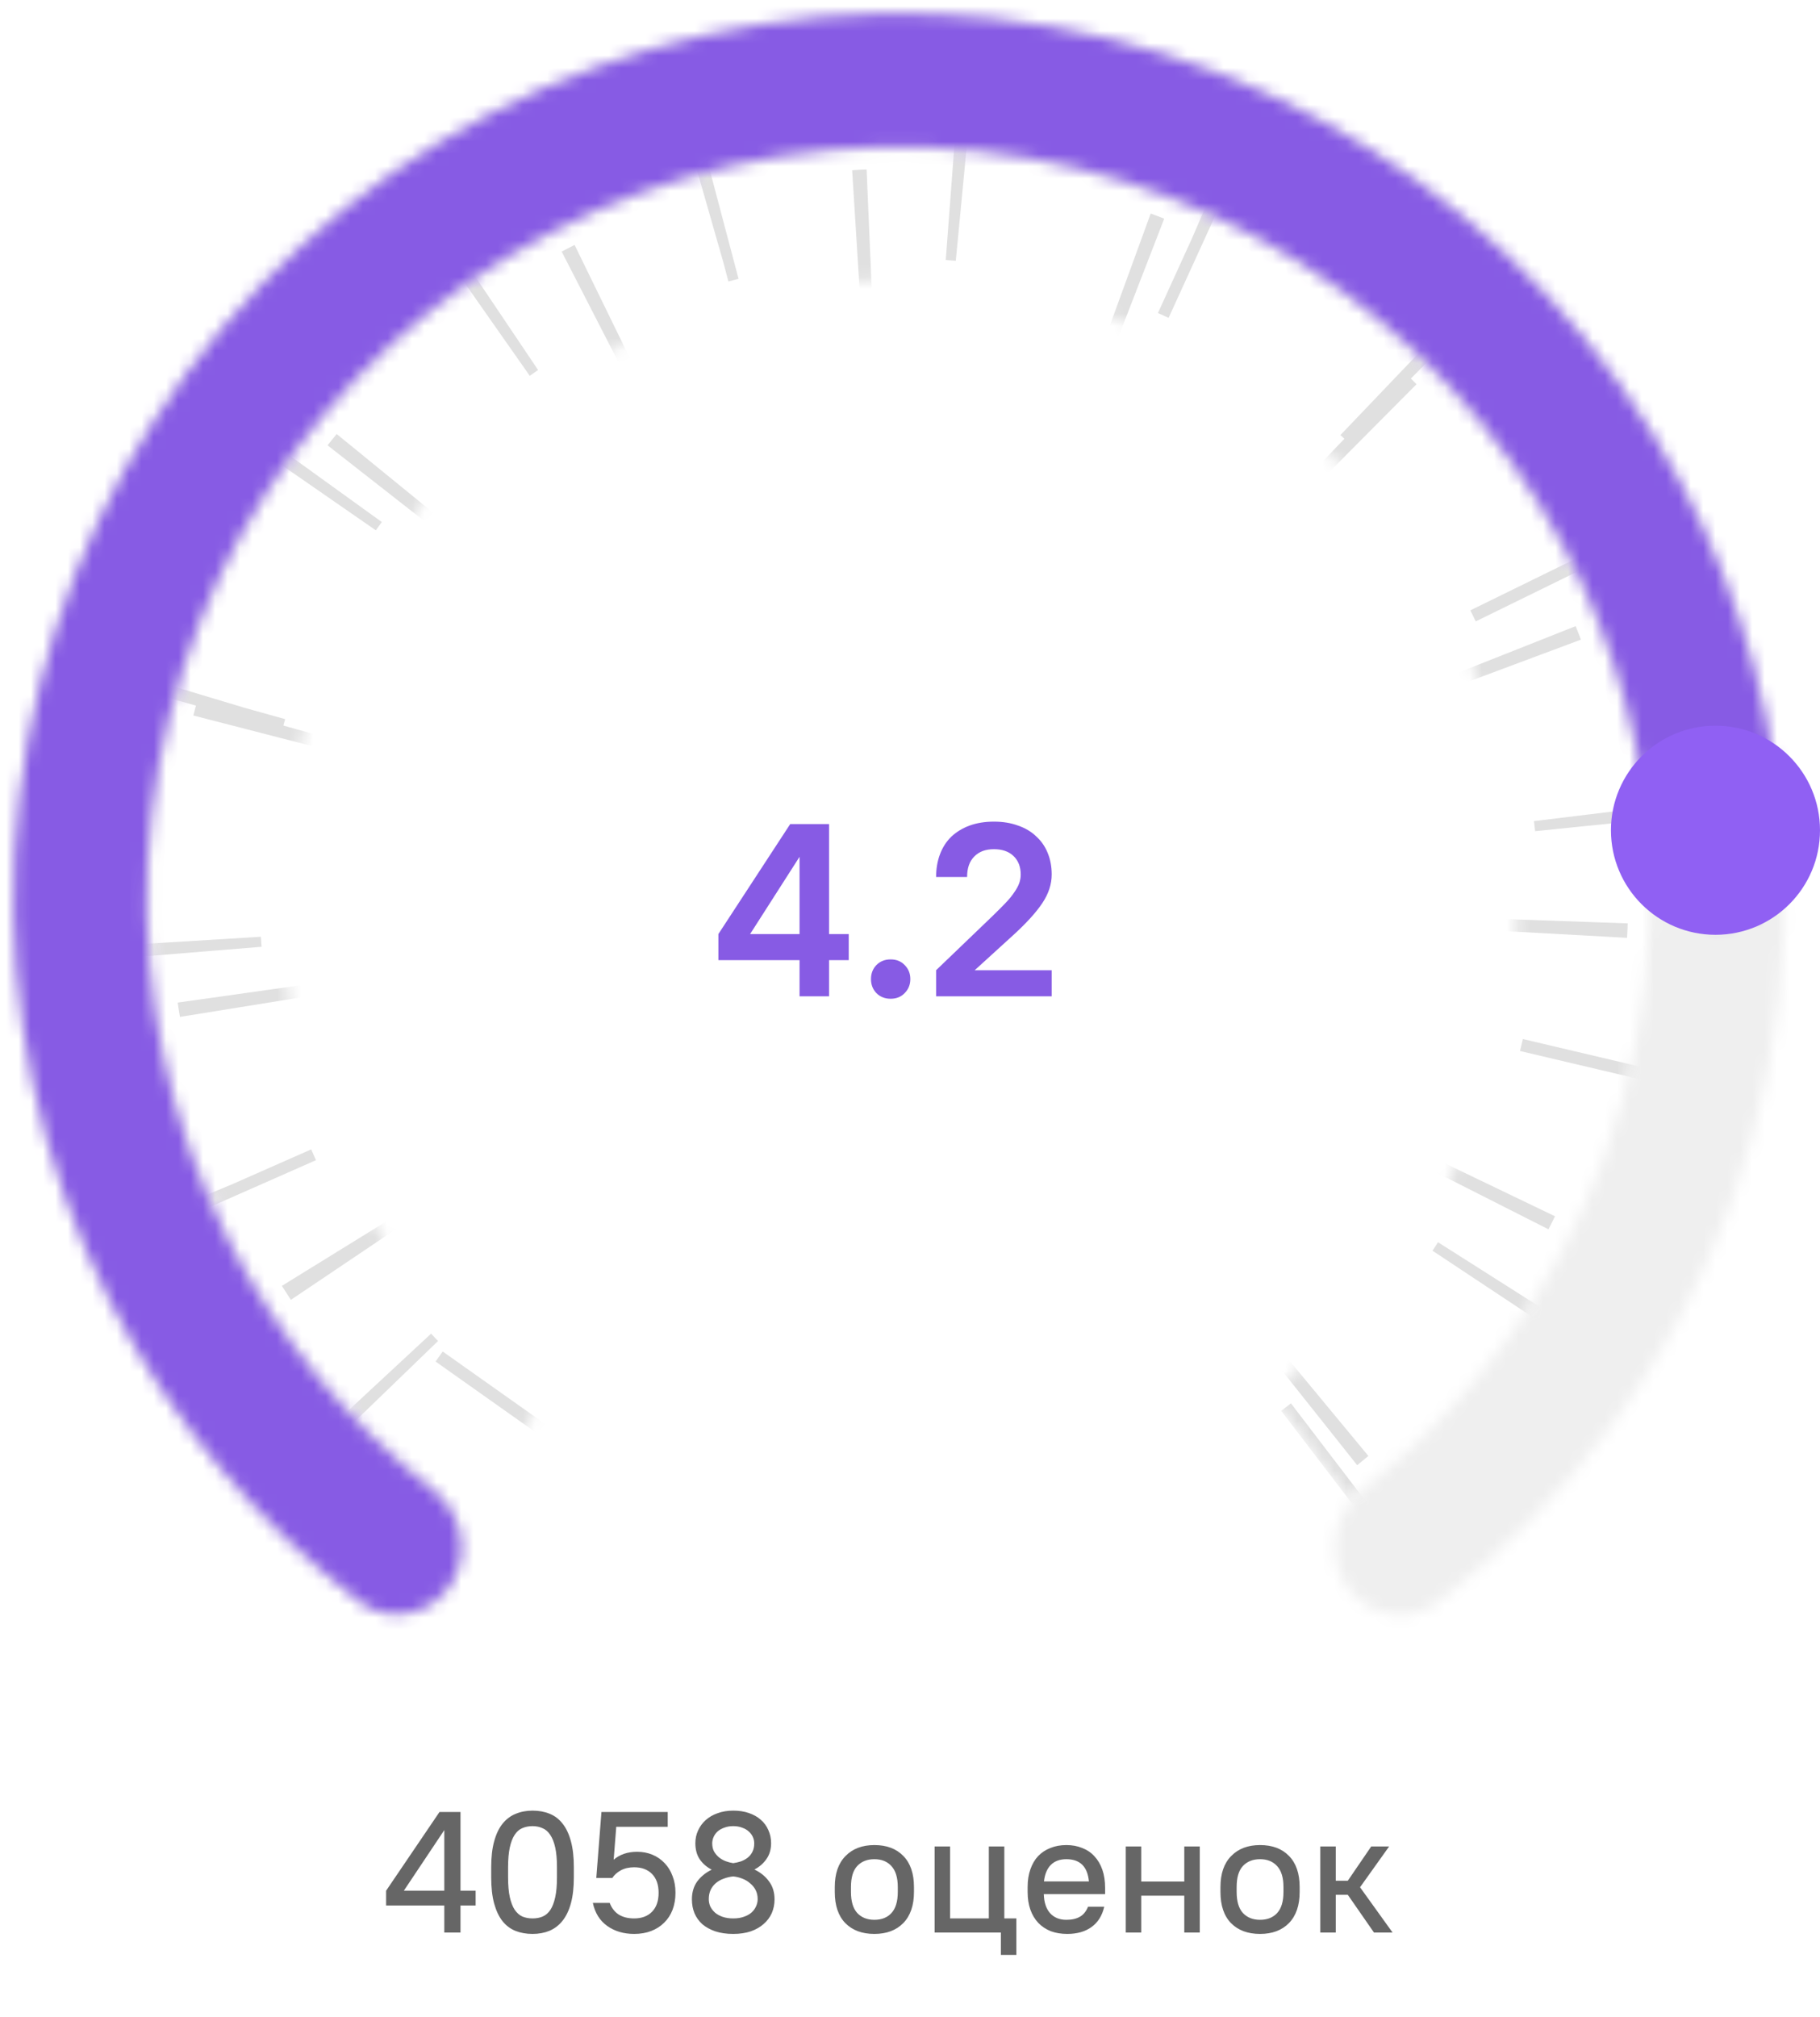 <svg width="148" height="164" viewBox="0 0 148 164" fill="none" xmlns="http://www.w3.org/2000/svg">
<path d="M31.398 153.716L35.738 147.318H37.446V153.716H38.678V154.92H37.446V157.118H36.13V154.92H31.398V153.716ZM36.13 153.716V148.788L32.84 153.716H36.13ZM43.304 157.23C42.791 157.23 42.324 157.146 41.904 156.978C41.493 156.81 41.144 156.544 40.854 156.18C40.565 155.807 40.341 155.331 40.182 154.752C40.023 154.164 39.944 153.455 39.944 152.624V151.812C39.944 150.991 40.023 150.291 40.182 149.712C40.341 149.124 40.565 148.648 40.854 148.284C41.153 147.911 41.508 147.64 41.918 147.472C42.338 147.295 42.8 147.206 43.304 147.206C43.818 147.206 44.279 147.29 44.69 147.458C45.11 147.626 45.465 147.897 45.754 148.27C46.044 148.634 46.267 149.11 46.426 149.698C46.585 150.277 46.664 150.981 46.664 151.812V152.624C46.664 153.445 46.585 154.15 46.426 154.738C46.267 155.317 46.039 155.793 45.74 156.166C45.451 156.53 45.096 156.801 44.676 156.978C44.266 157.146 43.808 157.23 43.304 157.23ZM43.304 155.97C43.612 155.97 43.888 155.919 44.13 155.816C44.382 155.704 44.592 155.522 44.76 155.27C44.928 155.009 45.059 154.663 45.152 154.234C45.245 153.805 45.292 153.268 45.292 152.624V151.812C45.292 151.168 45.245 150.636 45.152 150.216C45.059 149.787 44.923 149.441 44.746 149.18C44.578 148.919 44.368 148.737 44.116 148.634C43.873 148.522 43.603 148.466 43.304 148.466C42.996 148.466 42.716 148.522 42.464 148.634C42.221 148.737 42.016 148.919 41.848 149.18C41.68 149.432 41.55 149.773 41.456 150.202C41.363 150.631 41.316 151.168 41.316 151.812V152.624C41.316 153.268 41.363 153.805 41.456 154.234C41.55 154.654 41.68 154.995 41.848 155.256C42.026 155.517 42.236 155.704 42.478 155.816C42.73 155.919 43.005 155.97 43.304 155.97ZM51.569 157.23C50.72 157.23 49.992 157.015 49.385 156.586C48.778 156.157 48.386 155.531 48.209 154.71H49.581C49.74 155.13 49.987 155.447 50.323 155.662C50.659 155.867 51.074 155.97 51.569 155.97C52.185 155.97 52.67 155.788 53.025 155.424C53.38 155.06 53.557 154.547 53.557 153.884C53.557 153.231 53.38 152.722 53.025 152.358C52.67 151.994 52.185 151.812 51.569 151.812C51.149 151.812 50.785 151.896 50.477 152.064C50.178 152.232 49.95 152.437 49.791 152.68H48.489L48.909 147.318H54.299V148.522H50.113L49.903 151.196C50.407 150.767 51.042 150.552 51.807 150.552C52.255 150.552 52.67 150.631 53.053 150.79C53.436 150.949 53.767 151.177 54.047 151.476C54.327 151.765 54.542 152.115 54.691 152.526C54.85 152.927 54.929 153.38 54.929 153.884C54.929 154.388 54.85 154.85 54.691 155.27C54.532 155.681 54.304 156.031 54.005 156.32C53.716 156.609 53.366 156.833 52.955 156.992C52.544 157.151 52.082 157.23 51.569 157.23ZM59.625 157.23C59.075 157.23 58.589 157.16 58.169 157.02C57.758 156.88 57.408 156.689 57.119 156.446C56.839 156.194 56.624 155.895 56.475 155.55C56.335 155.205 56.265 154.827 56.265 154.416C56.265 153.847 56.41 153.361 56.699 152.96C56.998 152.559 57.39 152.241 57.875 152.008C57.465 151.793 57.138 151.509 56.895 151.154C56.662 150.799 56.545 150.365 56.545 149.852C56.545 149.479 56.62 149.133 56.769 148.816C56.919 148.489 57.124 148.209 57.385 147.976C57.656 147.733 57.978 147.547 58.351 147.416C58.734 147.276 59.158 147.206 59.625 147.206C60.101 147.206 60.526 147.271 60.899 147.402C61.282 147.533 61.604 147.715 61.865 147.948C62.136 148.181 62.341 148.461 62.481 148.788C62.63 149.115 62.705 149.469 62.705 149.852C62.705 150.356 62.579 150.785 62.327 151.14C62.084 151.495 61.758 151.779 61.347 151.994C61.842 152.227 62.239 152.549 62.537 152.96C62.836 153.361 62.985 153.847 62.985 154.416C62.985 154.817 62.91 155.191 62.761 155.536C62.612 155.872 62.392 156.166 62.103 156.418C61.823 156.67 61.473 156.871 61.053 157.02C60.633 157.16 60.157 157.23 59.625 157.23ZM59.625 151.476C59.831 151.448 60.036 151.401 60.241 151.336C60.447 151.261 60.629 151.163 60.787 151.042C60.955 150.911 61.086 150.753 61.179 150.566C61.282 150.37 61.333 150.137 61.333 149.866C61.333 149.689 61.296 149.516 61.221 149.348C61.147 149.18 61.035 149.031 60.885 148.9C60.745 148.769 60.568 148.667 60.353 148.592C60.139 148.508 59.896 148.466 59.625 148.466C59.355 148.466 59.112 148.508 58.897 148.592C58.682 148.667 58.501 148.769 58.351 148.9C58.211 149.031 58.104 149.18 58.029 149.348C57.955 149.516 57.917 149.689 57.917 149.866C57.917 150.127 57.968 150.351 58.071 150.538C58.183 150.725 58.319 150.883 58.477 151.014C58.645 151.145 58.827 151.247 59.023 151.322C59.228 151.397 59.429 151.448 59.625 151.476ZM59.625 155.97C59.943 155.97 60.222 155.928 60.465 155.844C60.717 155.76 60.927 155.648 61.095 155.508C61.263 155.359 61.389 155.191 61.473 155.004C61.566 154.808 61.613 154.607 61.613 154.402C61.613 154.122 61.557 153.875 61.445 153.66C61.333 153.445 61.184 153.263 60.997 153.114C60.82 152.955 60.61 152.829 60.367 152.736C60.134 152.643 59.886 152.582 59.625 152.554C59.355 152.582 59.098 152.643 58.855 152.736C58.612 152.82 58.398 152.941 58.211 153.1C58.034 153.249 57.894 153.431 57.791 153.646C57.688 153.861 57.637 154.113 57.637 154.402C57.637 154.617 57.679 154.817 57.763 155.004C57.856 155.191 57.987 155.359 58.155 155.508C58.323 155.648 58.529 155.76 58.771 155.844C59.023 155.928 59.308 155.97 59.625 155.97ZM71.103 157.23C70.104 157.23 69.316 156.936 68.737 156.348C68.168 155.76 67.883 154.915 67.883 153.814V153.422C67.883 152.33 68.172 151.49 68.751 150.902C69.33 150.305 70.114 150.006 71.103 150.006C72.102 150.006 72.886 150.3 73.455 150.888C74.034 151.476 74.323 152.321 74.323 153.422V153.814C74.323 154.906 74.034 155.751 73.455 156.348C72.876 156.936 72.092 157.23 71.103 157.23ZM71.103 156.082C71.691 156.082 72.153 155.9 72.489 155.536C72.834 155.163 73.007 154.589 73.007 153.814V153.422C73.007 152.657 72.834 152.087 72.489 151.714C72.153 151.341 71.691 151.154 71.103 151.154C70.515 151.154 70.048 151.341 69.703 151.714C69.367 152.078 69.199 152.647 69.199 153.422V153.814C69.199 154.579 69.367 155.149 69.703 155.522C70.048 155.895 70.515 156.082 71.103 156.082ZM81.39 157.118H76V150.118H77.26V155.97H80.41V150.118H81.67V155.97H82.65V158.938H81.39V157.118ZM86.785 157.23C86.29 157.23 85.842 157.155 85.441 157.006C85.049 156.847 84.713 156.623 84.433 156.334C84.153 156.035 83.938 155.676 83.789 155.256C83.639 154.836 83.565 154.355 83.565 153.814V153.422C83.565 152.881 83.639 152.4 83.789 151.98C83.938 151.551 84.148 151.191 84.419 150.902C84.699 150.613 85.03 150.393 85.413 150.244C85.805 150.085 86.239 150.006 86.715 150.006C87.191 150.006 87.62 150.085 88.003 150.244C88.395 150.393 88.726 150.617 88.997 150.916C89.277 151.215 89.491 151.579 89.641 152.008C89.79 152.437 89.865 152.932 89.865 153.492V153.996H84.881C84.899 154.659 85.067 155.172 85.385 155.536C85.711 155.9 86.155 156.082 86.715 156.082C87.163 156.082 87.531 155.998 87.821 155.83C88.11 155.662 88.329 155.391 88.479 155.018H89.795C89.627 155.746 89.281 156.297 88.759 156.67C88.245 157.043 87.587 157.23 86.785 157.23ZM86.715 151.154C86.183 151.154 85.763 151.308 85.455 151.616C85.147 151.924 84.96 152.372 84.895 152.96H88.549C88.437 151.756 87.825 151.154 86.715 151.154ZM91.545 150.118H92.805V152.974H96.305V150.118H97.565V157.118H96.305V154.122H92.805V157.118H91.545V150.118ZM102.466 157.23C101.468 157.23 100.679 156.936 100.1 156.348C99.531 155.76 99.246 154.915 99.246 153.814V153.422C99.246 152.33 99.535 151.49 100.114 150.902C100.693 150.305 101.477 150.006 102.466 150.006C103.465 150.006 104.249 150.3 104.818 150.888C105.397 151.476 105.686 152.321 105.686 153.422V153.814C105.686 154.906 105.397 155.751 104.818 156.348C104.24 156.936 103.456 157.23 102.466 157.23ZM102.466 156.082C103.054 156.082 103.516 155.9 103.852 155.536C104.198 155.163 104.37 154.589 104.37 153.814V153.422C104.37 152.657 104.198 152.087 103.852 151.714C103.516 151.341 103.054 151.154 102.466 151.154C101.878 151.154 101.412 151.341 101.066 151.714C100.73 152.078 100.562 152.647 100.562 153.422V153.814C100.562 154.579 100.73 155.149 101.066 155.522C101.412 155.895 101.878 156.082 102.466 156.082ZM107.363 150.118H108.623V152.904H109.603L111.507 150.118H112.963L110.597 153.436L113.243 157.118H111.731L109.603 154.052H108.623V157.118H107.363V150.118Z" fill="black" fill-opacity="0.6"/>
<mask id="path-2-inside-1_55_971" fill="white">
<path d="M109.447 128.843C111.099 131.378 114.509 132.109 116.911 130.269C127.712 121.993 135.979 110.798 140.698 97.956C146.05 83.394 146.556 67.494 142.139 52.622C137.723 37.75 128.621 24.702 116.189 15.422C103.758 6.141 88.661 1.124 73.147 1.118C57.633 1.112 42.532 6.117 30.093 15.387C17.654 24.658 8.542 37.698 4.114 52.566C-0.315 67.435 0.178 83.336 5.518 97.902C10.227 110.747 18.485 121.949 29.28 130.234C31.68 132.076 35.09 131.348 36.745 128.814C38.4 126.28 37.669 122.903 35.294 121.028C26.465 114.058 19.703 104.758 15.807 94.129C11.28 81.781 10.862 68.3 14.616 55.694C18.37 43.089 26.096 32.034 36.642 24.174C47.188 16.314 59.99 12.071 73.143 12.077C86.295 12.082 99.094 16.335 109.634 24.203C120.174 32.071 127.89 43.133 131.634 55.742C135.378 68.35 134.95 81.83 130.413 94.175C126.508 104.801 119.739 114.095 110.904 121.059C108.527 122.932 107.794 126.308 109.447 128.843Z"/>
</mask>
<path d="M109.447 128.843C111.099 131.378 114.509 132.109 116.911 130.269C127.712 121.993 135.979 110.798 140.698 97.956C146.05 83.394 146.556 67.494 142.139 52.622C137.723 37.75 128.621 24.702 116.189 15.422C103.758 6.141 88.661 1.124 73.147 1.118C57.633 1.112 42.532 6.117 30.093 15.387C17.654 24.658 8.542 37.698 4.114 52.566C-0.315 67.435 0.178 83.336 5.518 97.902C10.227 110.747 18.485 121.949 29.28 130.234C31.68 132.076 35.09 131.348 36.745 128.814C38.4 126.28 37.669 122.903 35.294 121.028C26.465 114.058 19.703 104.758 15.807 94.129C11.28 81.781 10.862 68.3 14.616 55.694C18.37 43.089 26.096 32.034 36.642 24.174C47.188 16.314 59.99 12.071 73.143 12.077C86.295 12.082 99.094 16.335 109.634 24.203C120.174 32.071 127.89 43.133 131.634 55.742C135.378 68.35 134.95 81.83 130.413 94.175C126.508 104.801 119.739 114.095 110.904 121.059C108.527 122.932 107.794 126.308 109.447 128.843Z" fill="#D9D9D9" stroke="#EFEFEF" stroke-width="28" mask="url(#path-2-inside-1_55_971)"/>
<mask id="path-3-inside-2_55_971" fill="white">
<path d="M109.647 121.854C119.961 114.141 127.57 103.362 131.383 91.061C135.196 78.76 135.018 65.567 130.874 53.373C126.73 41.179 118.834 30.609 108.315 23.178C97.796 15.747 85.195 11.836 72.317 12.005C59.44 12.174 46.946 16.415 36.626 24.119C26.306 31.824 18.689 42.597 14.867 54.896C11.044 67.195 11.213 80.387 15.348 92.584C19.482 104.781 27.372 115.357 37.885 122.796L44.075 114.047C35.409 107.915 28.906 99.198 25.498 89.143C22.09 79.089 21.951 68.215 25.101 58.077C28.252 47.939 34.531 39.059 43.037 32.708C51.544 26.357 61.843 22.861 72.458 22.722C83.073 22.583 93.46 25.807 102.131 31.932C110.801 38.057 117.311 46.77 120.727 56.821C124.142 66.873 124.289 77.748 121.146 87.888C118.003 98.028 111.731 106.913 103.229 113.27L109.647 121.854Z"/>
</mask>
<path d="M109.647 121.854C119.961 114.141 127.57 103.362 131.383 91.061C135.196 78.76 135.018 65.567 130.874 53.373C126.73 41.179 118.834 30.609 108.315 23.178C97.796 15.747 85.195 11.836 72.317 12.005C59.44 12.174 46.946 16.415 36.626 24.119C26.306 31.824 18.689 42.597 14.867 54.896C11.044 67.195 11.213 80.387 15.348 92.584C19.482 104.781 27.372 115.357 37.885 122.796L44.075 114.047C35.409 107.915 28.906 99.198 25.498 89.143C22.09 79.089 21.951 68.215 25.101 58.077C28.252 47.939 34.531 39.059 43.037 32.708C51.544 26.357 61.843 22.861 72.458 22.722C83.073 22.583 93.46 25.807 102.131 31.932C110.801 38.057 117.311 46.77 120.727 56.821C124.142 66.873 124.289 77.748 121.146 87.888C118.003 98.028 111.731 106.913 103.229 113.27L109.647 121.854Z" stroke="#E0E0E0" stroke-width="18" stroke-dasharray="1 20" mask="url(#path-3-inside-2_55_971)"/>
<mask id="path-4-inside-3_55_971" fill="white">
<path d="M139.696 75.141C142.672 75.231 145.179 72.889 145.047 69.915C144.57 59.212 141.71 48.727 136.647 39.235C130.737 28.153 122.03 18.81 111.393 12.134C100.755 5.458 88.556 1.68 76.007 1.176C63.459 0.672 50.996 3.459 39.857 9.261C28.718 15.063 19.291 23.677 12.511 34.249C5.731 44.821 1.834 56.982 1.208 69.526C0.581 82.069 3.246 94.558 8.939 105.753C13.815 115.343 20.768 123.697 29.264 130.222C31.625 132.035 34.981 131.323 36.613 128.833C38.245 126.343 37.531 123.019 35.194 121.175C28.259 115.702 22.573 108.779 18.55 100.866C13.71 91.348 11.443 80.729 11.976 70.064C12.509 59.398 15.822 49.058 21.587 40.069C27.352 31.081 35.367 23.756 44.838 18.823C54.309 13.89 64.905 11.521 75.575 11.949C86.245 12.377 96.617 15.59 105.661 21.266C114.706 26.943 122.108 34.886 127.134 44.309C131.311 52.141 133.725 60.769 134.234 69.588C134.406 72.56 136.72 75.05 139.696 75.141Z"/>
</mask>
<path d="M139.696 75.141C142.672 75.231 145.179 72.889 145.047 69.915C144.57 59.212 141.71 48.727 136.647 39.235C130.737 28.153 122.03 18.81 111.393 12.134C100.755 5.458 88.556 1.68 76.007 1.176C63.459 0.672 50.996 3.459 39.857 9.261C28.718 15.063 19.291 23.677 12.511 34.249C5.731 44.821 1.834 56.982 1.208 69.526C0.581 82.069 3.246 94.558 8.939 105.753C13.815 115.343 20.768 123.697 29.264 130.222C31.625 132.035 34.981 131.323 36.613 128.833C38.245 126.343 37.531 123.019 35.194 121.175C28.259 115.702 22.573 108.779 18.55 100.866C13.71 91.348 11.443 80.729 11.976 70.064C12.509 59.398 15.822 49.058 21.587 40.069C27.352 31.081 35.367 23.756 44.838 18.823C54.309 13.89 64.905 11.521 75.575 11.949C86.245 12.377 96.617 15.59 105.661 21.266C114.706 26.943 122.108 34.886 127.134 44.309C131.311 52.141 133.725 60.769 134.234 69.588C134.406 72.56 136.72 75.05 139.696 75.141Z" fill="#D9D9D9" stroke="#875BE4" stroke-width="28" mask="url(#path-4-inside-3_55_971)"/>
<g filter="url(#filter0_di_55_971)">
<circle cx="139.5" cy="71.5" r="8.5" fill="#9060F3"/>
</g>
<path d="M58.418 75.94L64.258 67H67.418V75.94H69.018V78.06H67.418V81H65.018V78.06H58.418V75.94ZM65.018 75.94V69.66L60.998 75.94H65.018ZM72.427 81.2C71.96 81.2 71.573 81.047 71.267 80.74C70.973 80.433 70.827 80.053 70.827 79.6C70.827 79.147 70.973 78.767 71.267 78.46C71.573 78.153 71.96 78 72.427 78C72.893 78 73.273 78.153 73.567 78.46C73.873 78.767 74.027 79.147 74.027 79.6C74.027 80.053 73.873 80.433 73.567 80.74C73.273 81.047 72.893 81.2 72.427 81.2ZM76.123 78.88L80.643 74.54C81.083 74.113 81.456 73.74 81.763 73.42C82.07 73.1 82.309 72.807 82.483 72.54C82.669 72.273 82.803 72.027 82.883 71.8C82.963 71.573 83.003 71.34 83.003 71.1C83.003 70.473 82.809 69.973 82.423 69.6C82.036 69.227 81.503 69.04 80.823 69.04C80.143 69.04 79.609 69.24 79.223 69.64C78.836 70.027 78.643 70.58 78.643 71.3H76.123C76.123 70.62 76.23 70 76.443 69.44C76.656 68.88 76.963 68.407 77.363 68.02C77.776 67.633 78.269 67.333 78.843 67.12C79.43 66.907 80.09 66.8 80.823 66.8C81.556 66.8 82.21 66.907 82.783 67.12C83.37 67.32 83.863 67.613 84.263 68C84.676 68.373 84.99 68.827 85.203 69.36C85.416 69.88 85.523 70.46 85.523 71.1C85.523 71.887 85.269 72.66 84.763 73.42C84.256 74.18 83.469 75.047 82.403 76.02L79.263 78.88H85.523V81H76.123V78.88Z" fill="#875BE4"/>
<defs>
<filter id="filter0_di_55_971" x="131" y="60" width="17" height="20" filterUnits="userSpaceOnUse" color-interpolation-filters="sRGB">
<feFlood flood-opacity="0" result="BackgroundImageFix"/>
<feColorMatrix in="SourceAlpha" type="matrix" values="0 0 0 0 0 0 0 0 0 0 0 0 0 0 0 0 0 0 127 0" result="hardAlpha"/>
<feMorphology radius="4" operator="erode" in="SourceAlpha" result="effect1_dropShadow_55_971"/>
<feOffset dy="-3"/>
<feGaussianBlur stdDeviation="2"/>
<feComposite in2="hardAlpha" operator="out"/>
<feColorMatrix type="matrix" values="0 0 0 0 0.173 0 0 0 0 0.11 0 0 0 0 0.304 0 0 0 0.46 0"/>
<feBlend mode="normal" in2="BackgroundImageFix" result="effect1_dropShadow_55_971"/>
<feBlend mode="normal" in="SourceGraphic" in2="effect1_dropShadow_55_971" result="shape"/>
<feColorMatrix in="SourceAlpha" type="matrix" values="0 0 0 0 0 0 0 0 0 0 0 0 0 0 0 0 0 0 127 0" result="hardAlpha"/>
<feOffset dy="-1"/>
<feGaussianBlur stdDeviation="2"/>
<feComposite in2="hardAlpha" operator="arithmetic" k2="-1" k3="1"/>
<feColorMatrix type="matrix" values="0 0 0 0 1 0 0 0 0 1 0 0 0 0 1 0 0 0 0.25 0"/>
<feBlend mode="normal" in2="shape" result="effect2_innerShadow_55_971"/>
</filter>
</defs>
</svg>
